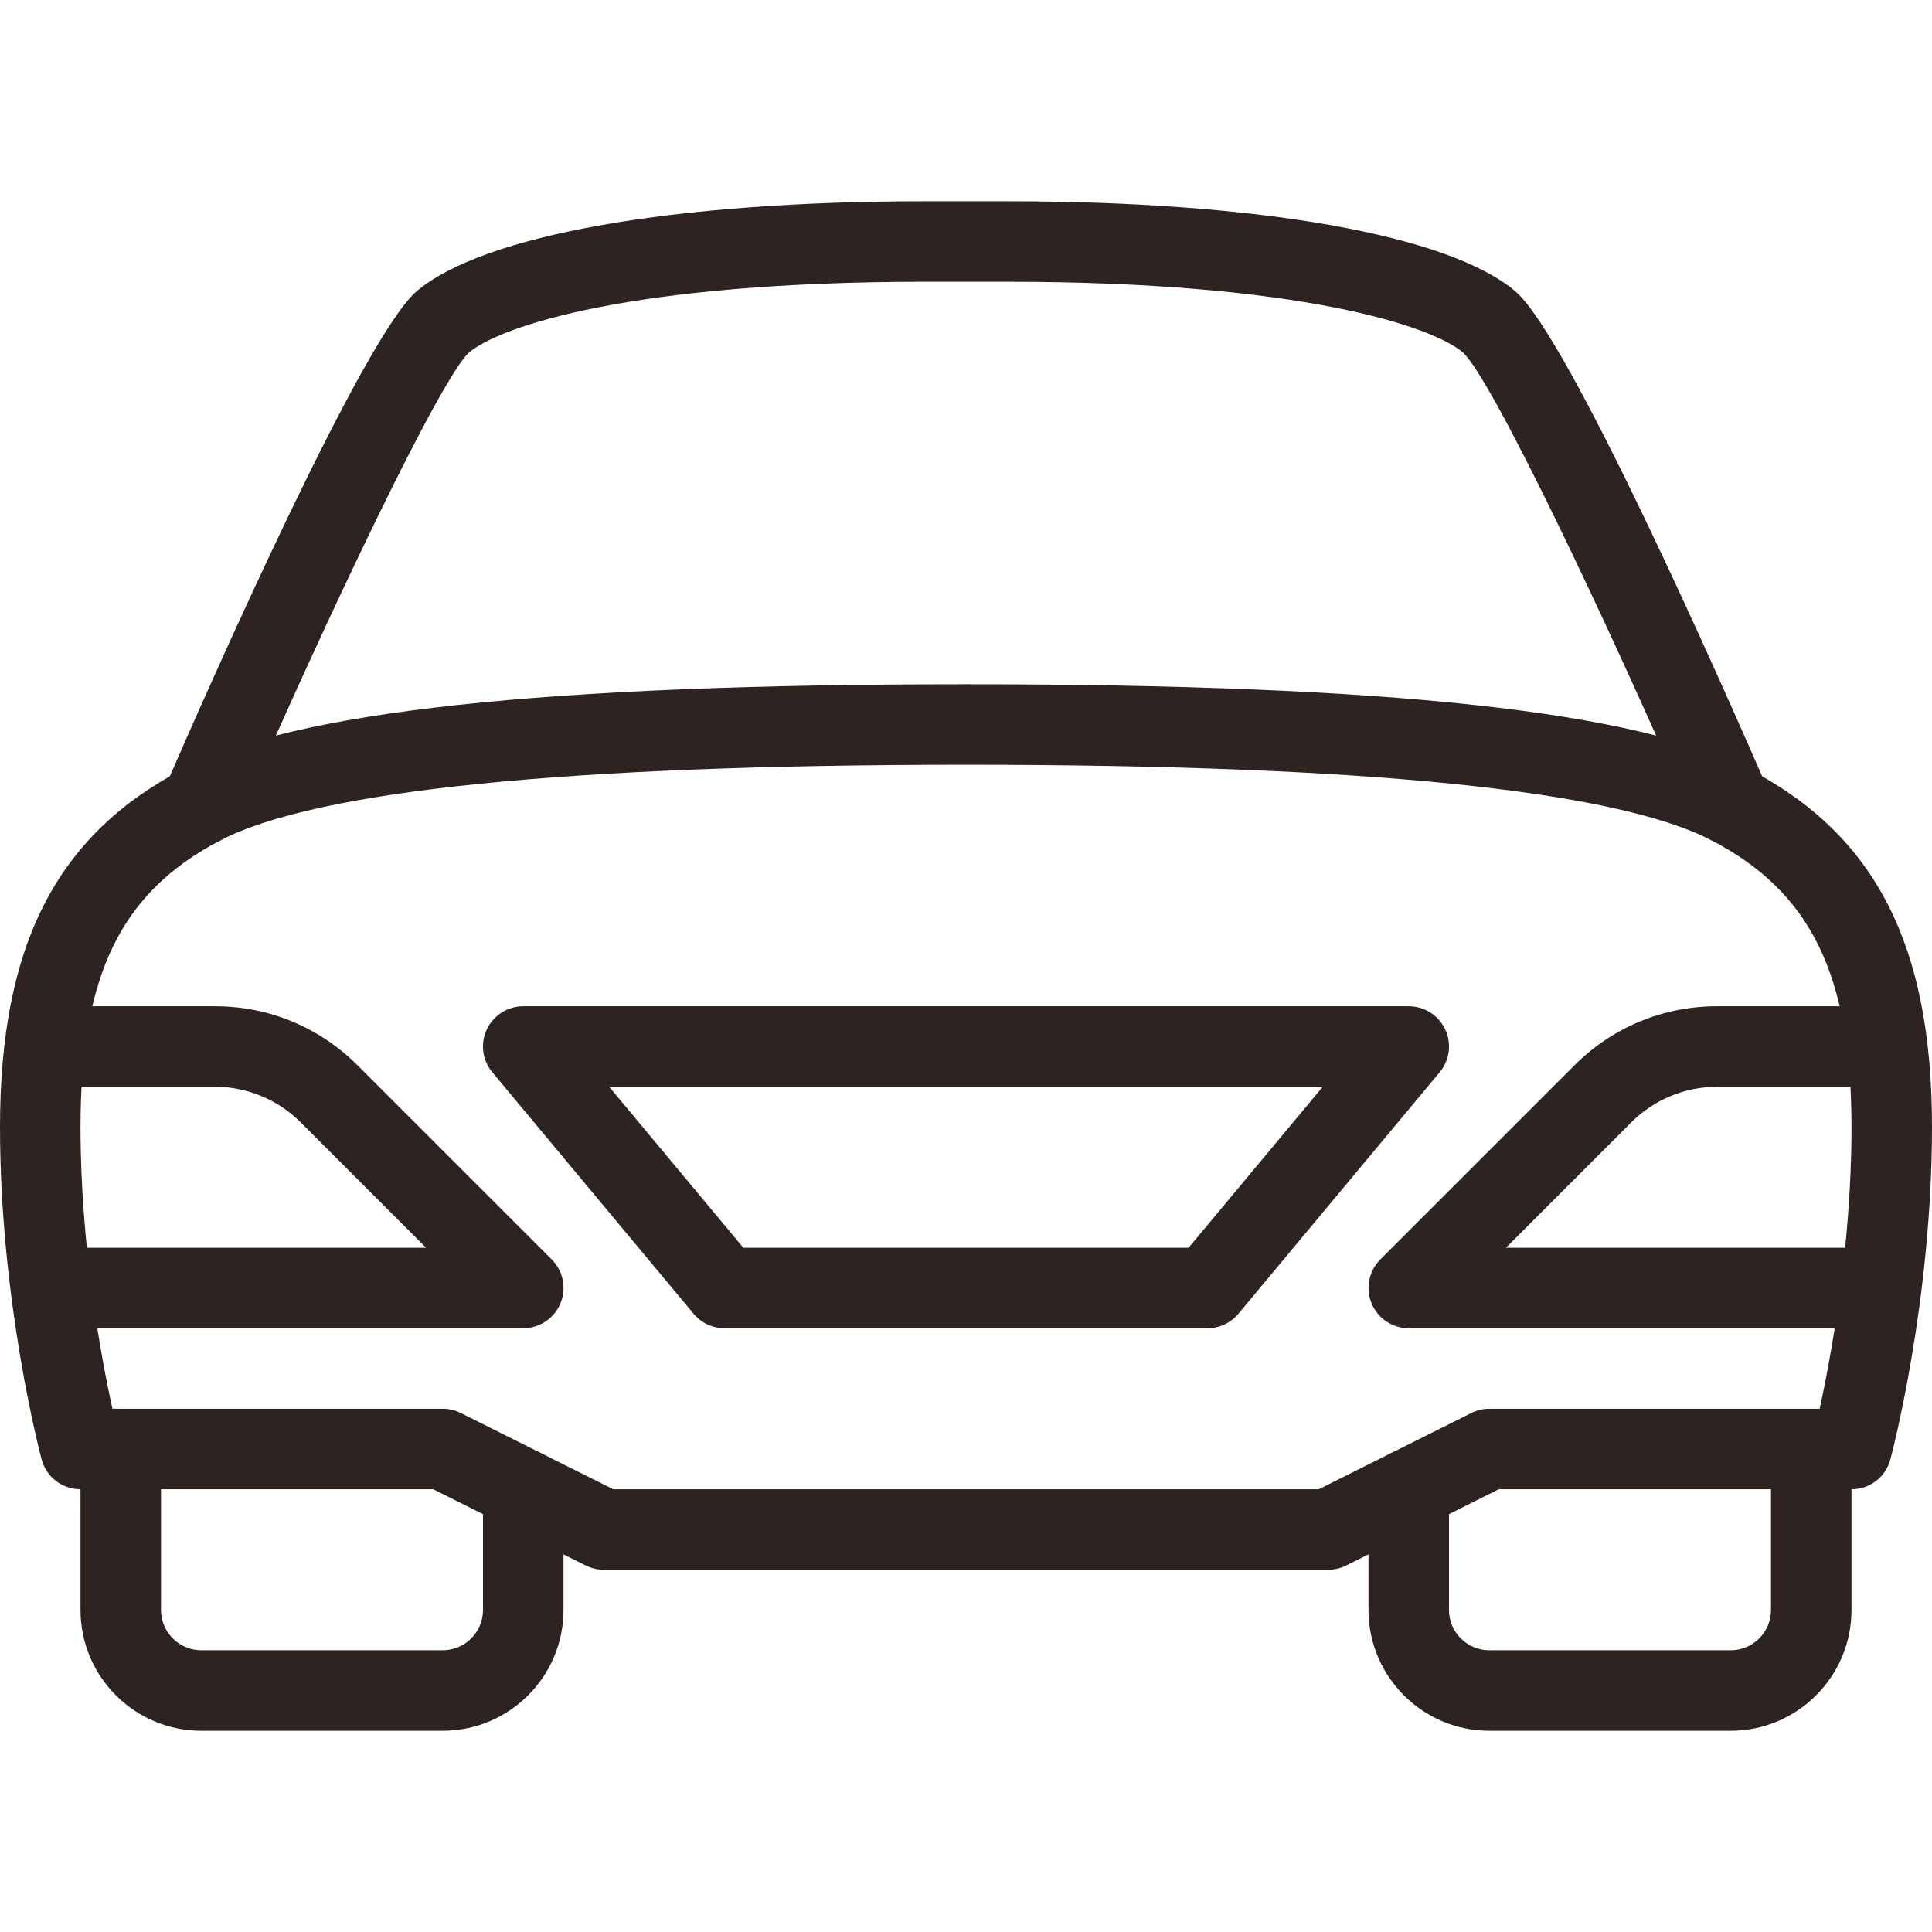 <?xml version="1.0" encoding="UTF-8" standalone="no"?>
<!-- Generator: Adobe Illustrator 19.0.0, SVG Export Plug-In . SVG Version: 6.00 Build 0)  -->

<svg
   xmlns:dc="http://purl.org/dc/elements/1.1/"
   xmlns:cc="http://creativecommons.org/ns#"
   xmlns:rdf="http://www.w3.org/1999/02/22-rdf-syntax-ns#"
   xmlns:svg="http://www.w3.org/2000/svg"
   xmlns="http://www.w3.org/2000/svg"
   xmlns:sodipodi="http://sodipodi.sourceforge.net/DTD/sodipodi-0.dtd"
   xmlns:inkscape="http://www.inkscape.org/namespaces/inkscape"
   version="1.1"
   id="Capa_1"
   x="0px"
   y="0px"
   viewBox="0 0 512 512"
   style="enable-background:new 0 0 512 512;"
   xml:space="preserve"
   sodipodi:docname="header__car.svg"
   inkscape:version="0.92.4 (5da689c313, 2019-01-14)"><defs
   id="defs77" /><sodipodi:namedview
   pagecolor="#ffffff"
   bordercolor="#666666"
   borderopacity="1"
   objecttolerance="10"
   gridtolerance="10"
   guidetolerance="10"
   inkscape:pageopacity="0"
   inkscape:pageshadow="2"
   inkscape:window-width="1680"
   inkscape:window-height="987"
   id="namedview75"
   showgrid="false"
   inkscape:zoom="0.921875"
   inkscape:cx="220.4441"
   inkscape:cy="315.85717"
   inkscape:window-x="-8"
   inkscape:window-y="-8"
   inkscape:window-maximized="1"
   inkscape:current-layer="Capa_1" />
<g
   id="g6"
   style="fill:#2d2421;fill-opacity:1">
	<g
   id="g4"
   style="fill:#2d2421;fill-opacity:1">
		<path
   d="M146.219,333.781L94.72,282.283c-10.091-10.069-23.467-15.616-37.717-15.616H21.333c-5.888,0-10.667,4.779-10.667,10.667    S15.445,288,21.333,288h35.669c8.405,0,16.661,3.413,22.613,9.365l33.301,33.301H21.333c-5.888,0-10.667,4.779-10.667,10.667    c0,5.888,4.779,10.667,10.667,10.667h117.333c4.309,0,8.192-2.603,9.856-6.592S149.269,336.832,146.219,333.781z"
   id="path2"
   style="fill:#2d2421;fill-opacity:1" />
	</g>
</g>
<g
   id="g12"
   style="fill:#2d2421;fill-opacity:1">
	<g
   id="g10"
   style="fill:#2d2421;fill-opacity:1">
		<path
   d="M138.667,384c-5.888,0-10.667,4.779-10.667,10.667v32c0,5.888-4.8,10.667-10.667,10.667h-64    c-5.867,0-10.667-4.779-10.667-10.667V384c0-5.888-4.779-10.667-10.667-10.667S21.333,378.112,21.333,384v42.667    c0,17.643,14.357,32,32,32h64c17.643,0,32-14.357,32-32v-32C149.333,388.779,144.555,384,138.667,384z"
   id="path8"
   style="fill:#2d2421;fill-opacity:1" />
	</g>
</g>
<g
   id="g18"
   style="fill:#2d2421;fill-opacity:1">
	<g
   id="g16"
   style="fill:#2d2421;fill-opacity:1">
		<path
   d="M463.595,203.883c-29.397-15.381-95.381-22.549-207.595-22.549s-178.197,7.168-207.595,22.549    C14.912,221.376,0,250.603,0,298.667c0,46.208,10.581,86.4,11.029,88.085c1.237,4.672,5.461,7.915,10.304,7.915h93.483    l40.405,20.203c1.493,0.747,3.136,1.131,4.779,1.131h192c1.643,0,3.285-0.384,4.757-1.131l40.427-20.203h93.483    c4.843,0,9.067-3.243,10.304-7.915c0.448-1.685,11.029-41.877,11.029-88.085C512,250.603,497.088,221.376,463.595,203.883z     M482.24,373.333h-87.552c-1.664,0-3.307,0.384-4.779,1.131l-40.427,20.203H162.517l-40.405-20.203    c-1.493-0.747-3.136-1.131-4.779-1.131H29.781c-2.965-13.589-8.448-42.944-8.448-74.667c0-40.171,10.709-62.165,36.928-75.883    c25.557-13.355,92.075-20.117,197.739-20.117s172.181,6.763,197.739,20.117c26.219,13.717,36.928,35.712,36.928,75.883    C490.667,330.389,485.184,359.744,482.24,373.333z"
   id="path14"
   style="fill:#2d2421;fill-opacity:1" />
	</g>
</g>
<g
   id="g24"
   style="fill:#2d2421;fill-opacity:1">
	<g
   id="g22"
   style="fill:#2d2421;fill-opacity:1">
		<path
   d="M490.667,330.667h-91.584l33.28-33.301c5.973-5.952,14.208-9.365,22.635-9.365h35.669c5.888,0,10.667-4.779,10.667-10.667    s-4.779-10.667-10.667-10.667h-35.669c-14.251,0-27.627,5.547-37.717,15.616l-51.499,51.499    c-3.029,3.051-3.947,7.637-2.304,11.627s5.547,6.592,9.856,6.592h117.333c5.888,0,10.667-4.779,10.667-10.667    C501.333,335.445,496.555,330.667,490.667,330.667z"
   id="path20"
   style="fill:#2d2421;fill-opacity:1" />
	</g>
</g>
<g
   id="g30"
   style="fill:#2d2421;fill-opacity:1">
	<g
   id="g28"
   style="fill:#2d2421;fill-opacity:1">
		<path
   d="M382.997,272.811c-1.771-3.755-5.525-6.144-9.664-6.144H138.667c-4.139,0-7.893,2.389-9.664,6.144    c-1.749,3.733-1.195,8.171,1.472,11.349l53.333,64c2.027,2.432,5.035,3.84,8.192,3.84h128c3.157,0,6.165-1.408,8.192-3.84    l53.333-64C384.192,280.981,384.747,276.544,382.997,272.811z M314.987,330.667H196.992L161.429,288h189.12L314.987,330.667z"
   id="path26"
   style="fill:#2d2421;fill-opacity:1" />
	</g>
</g>
<g
   id="g36"
   style="fill:#2d2421;fill-opacity:1">
	<g
   id="g34"
   style="fill:#2d2421;fill-opacity:1">
		<path
   d="M468.459,209.088c-12.139-27.904-52.757-119.872-66.88-131.883c-17.6-14.955-68.011-23.872-134.912-23.872h-21.333    c-66.901,0-117.312,8.917-134.912,23.851c-14.123,12.011-54.763,103.979-66.88,131.883c-2.325,5.419,0.149,11.691,5.547,14.037    c5.376,2.347,11.691-0.107,14.037-5.525c24.085-55.445,53.547-117.056,61.12-124.117c8.213-6.976,42.965-18.795,121.088-18.795    h21.333c78.123,0,112.875,11.819,121.045,18.752c7.616,7.104,37.077,68.693,61.163,124.16c1.749,4.032,5.696,6.421,9.792,6.421    c1.408,0,2.88-0.277,4.245-0.875C468.309,220.779,470.784,214.485,468.459,209.088z"
   id="path32"
   style="fill:#2d2421;fill-opacity:1" />
	</g>
</g>
<g
   id="g42"
   style="fill:#2d2421;fill-opacity:1">
	<g
   id="g40"
   style="fill:#2d2421;fill-opacity:1">
		<path
   d="M480,373.333c-5.888,0-10.667,4.779-10.667,10.667v42.667c0,5.888-4.8,10.667-10.667,10.667h-64    c-5.867,0-10.667-4.779-10.667-10.667v-32c0-5.888-4.779-10.667-10.667-10.667c-5.888,0-10.667,4.779-10.667,10.667v32    c0,17.643,14.357,32,32,32h64c17.643,0,32-14.357,32-32V384C490.667,378.112,485.888,373.333,480,373.333z"
   id="path38"
   style="fill:#2d2421;fill-opacity:1" />
	</g>
</g>
<g
   id="g44">
</g>
<g
   id="g46">
</g>
<g
   id="g48">
</g>
<g
   id="g50">
</g>
<g
   id="g52">
</g>
<g
   id="g54">
</g>
<g
   id="g56">
</g>
<g
   id="g58">
</g>
<g
   id="g60">
</g>
<g
   id="g62">
</g>
<g
   id="g64">
</g>
<g
   id="g66">
</g>
<g
   id="g68">
</g>
<g
   id="g70">
</g>
<g
   id="g72">
</g>
</svg>